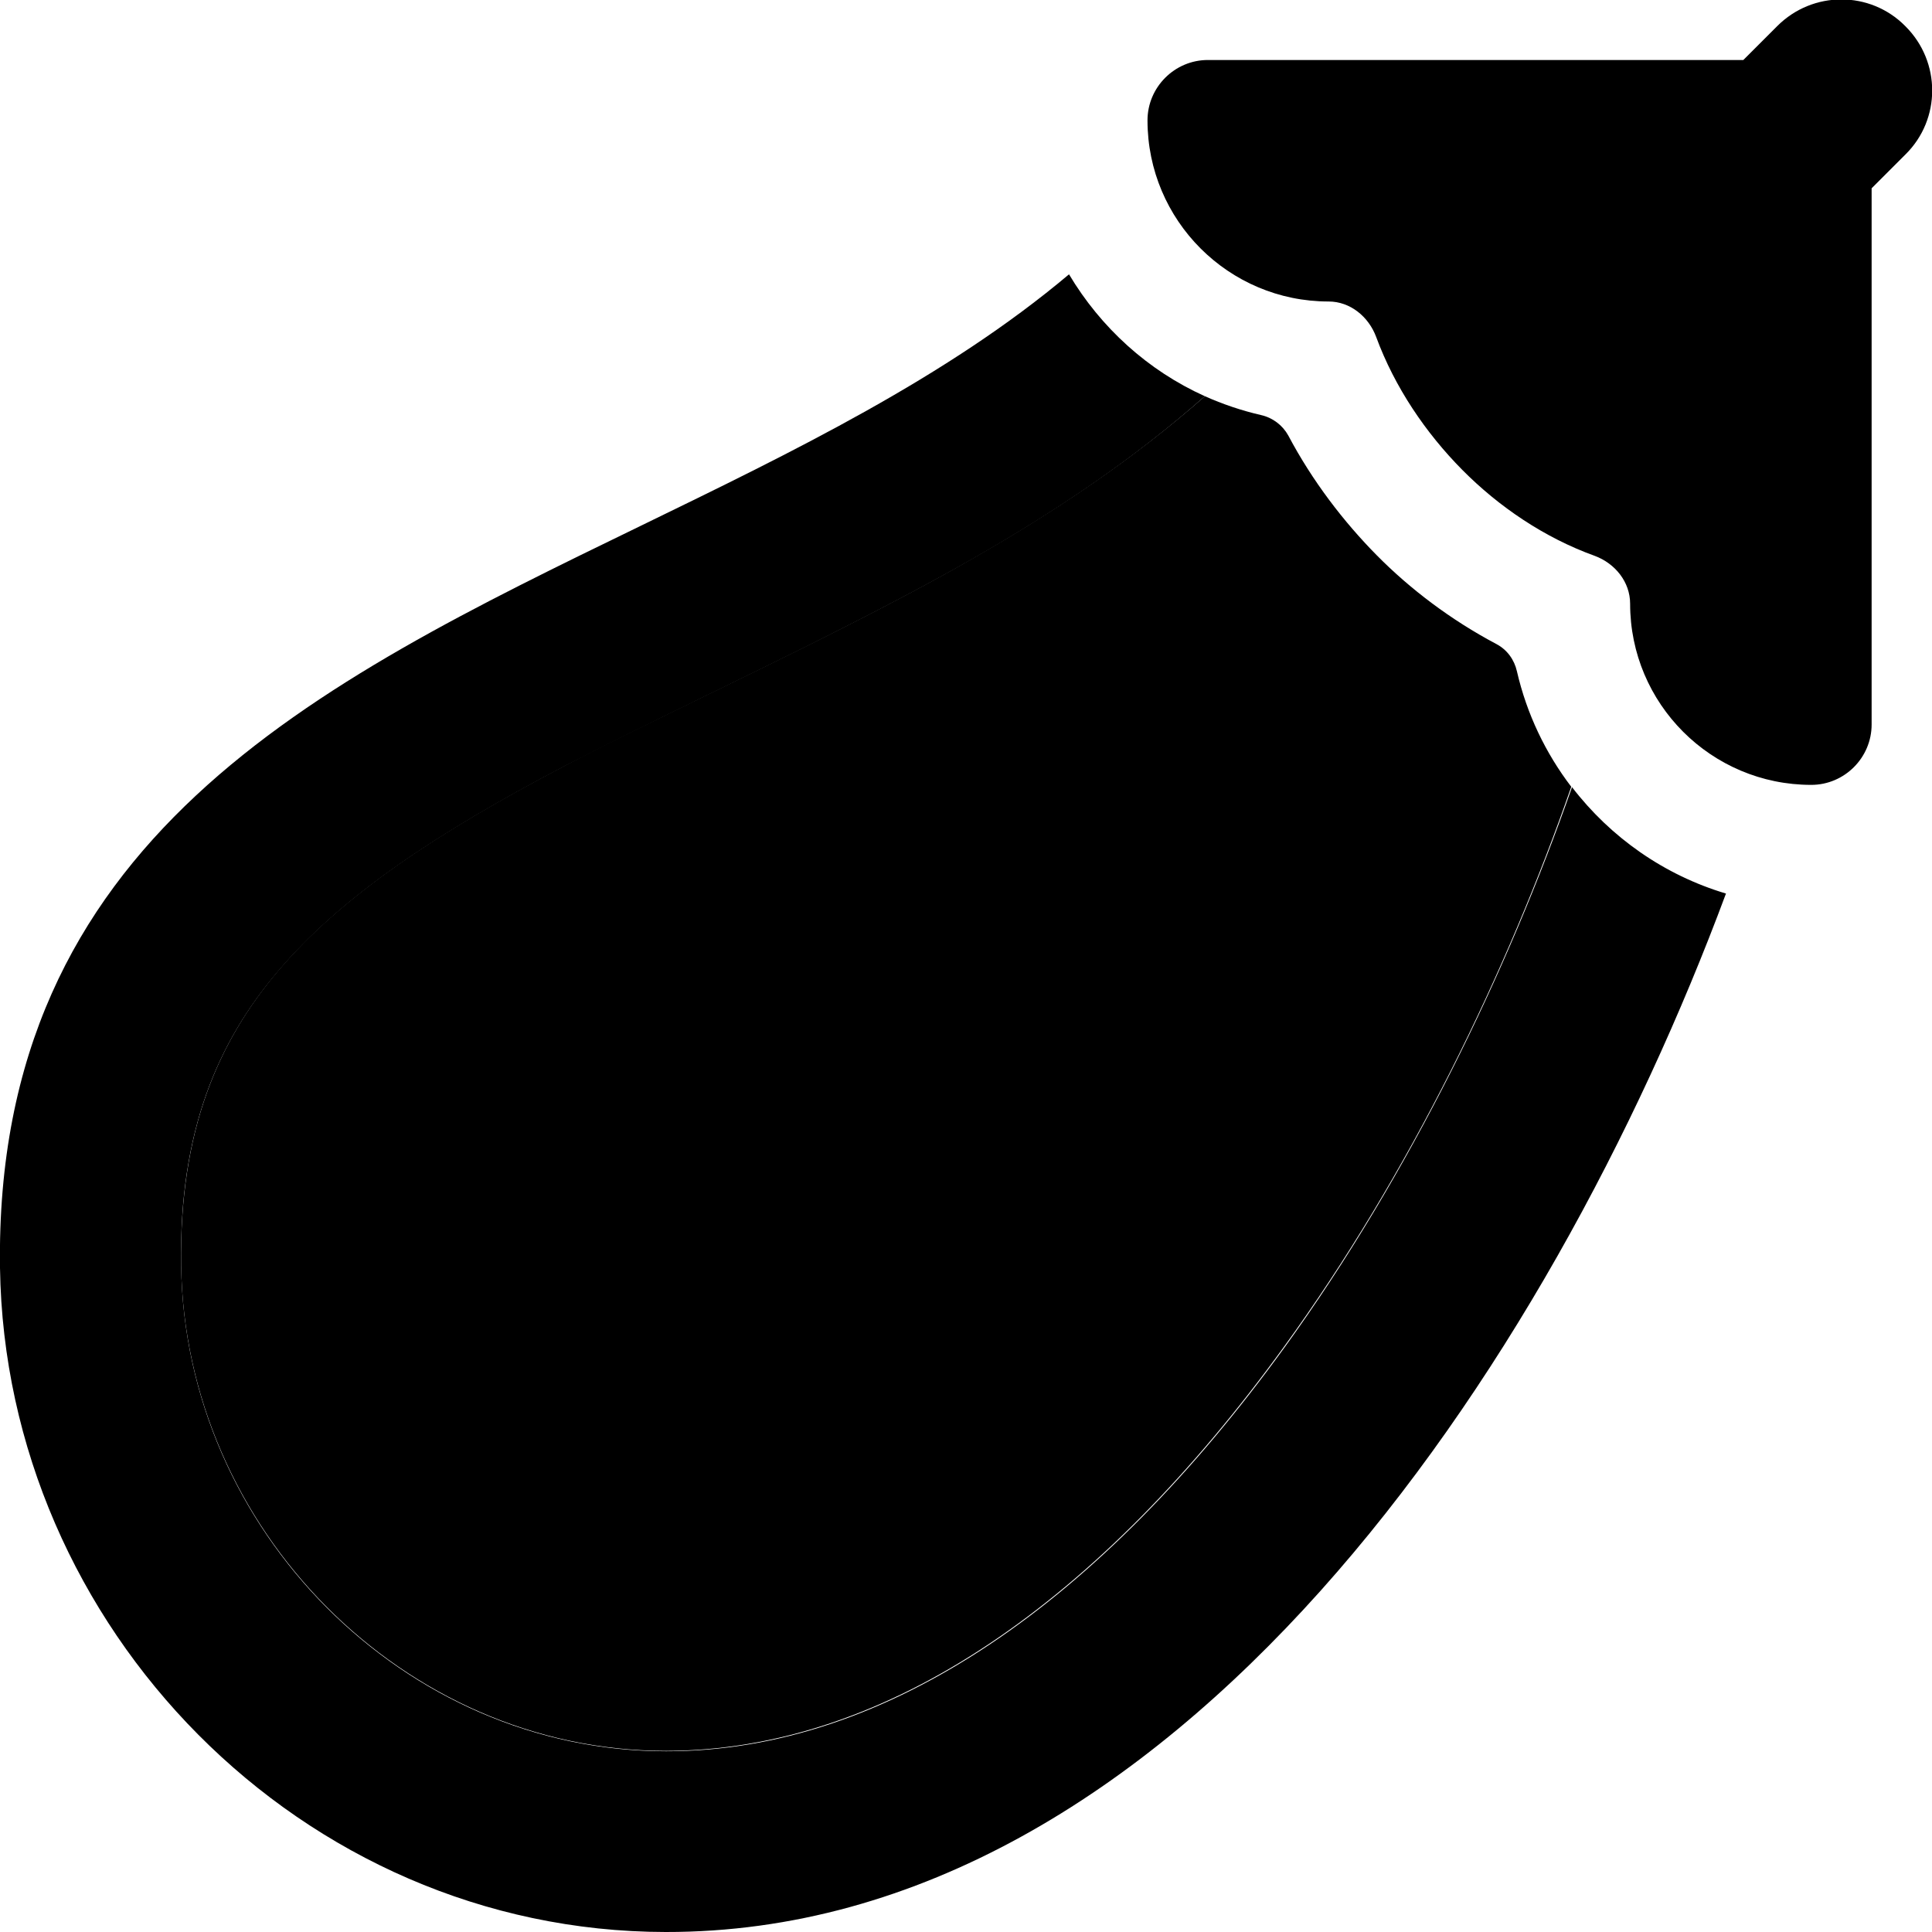 <svg xmlns="http://www.w3.org/2000/svg" width="24" height="24" viewBox="0 0 512 512">
    <path class="pr-icon-duotone-secondary" d="M48 335.3c-.5-35.9 9.9-59.3 25.6-77.9c17.1-20.2 42.5-36.9 76.1-54.5c11-5.8 24.1-12.1 38-18.9c23.4-11.4 49-23.9 70.4-36.2C278.9 135.9 300 122 319.3 105c4.7 2.1 9.7 3.8 14.9 5c3.1 .7 5.7 2.7 7.2 5.4c6.4 12.1 14.7 22.9 23.5 31.8s19.6 17.1 31.7 23.5c2.8 1.5 4.7 4.1 5.4 7.2c2.6 11.3 7.6 21.7 14.4 30.6c-16.9 48.6-42.8 102.5-76.2 148.5c-48.5 66.9-104.8 107-163.9 107C107 463.9 49 405.2 48 335.3z"/>
    <path class="pr-icon-duotone-primary" d="M505 7c9.4 9.4 9.4 24.6 0 33.9l-9 9L496 192c0 8.8-7.2 16-16 16c-26.5 0-48-21.5-48-48c0-5.8-4-10.7-9.4-12.7c-13.3-4.8-25.4-13-35.1-22.8c-9.7-9.8-17.9-21.9-22.8-35.2c-2-5.4-6.9-9.4-12.6-9.4c-26.5 0-48-21.5-48-48c0-8.8 7.2-16 16-16l141.9 0 9-9c9.4-9.4 24.6-9.4 33.9 0zM169.9 139.3c40.3-19.6 81-39.3 113.4-66.6c8.4 14.1 20.9 25.5 36 32.3c-19.3 17.1-40.4 31-61.2 42.9c-21.5 12.3-47 24.8-70.4 36.2c0 0 0 0 0 0c-13.9 6.8-27 13.2-38 18.9c-33.6 17.6-59 34.3-76.1 54.5c-15.7 18.5-26.2 42-25.6 77.9c1 70 59 128.7 128.5 128.7c59 .1 115.4-40.1 163.9-107c33.3-46 59.2-99.9 76.2-148.5c10.2 13.3 24.4 23.3 40.8 28.2C410.6 362.7 311.1 512.2 176.4 512C79.9 511.9 1.4 431.3 0 336C-1.6 222.5 83.4 181.3 169.9 139.3z"/>
</svg>